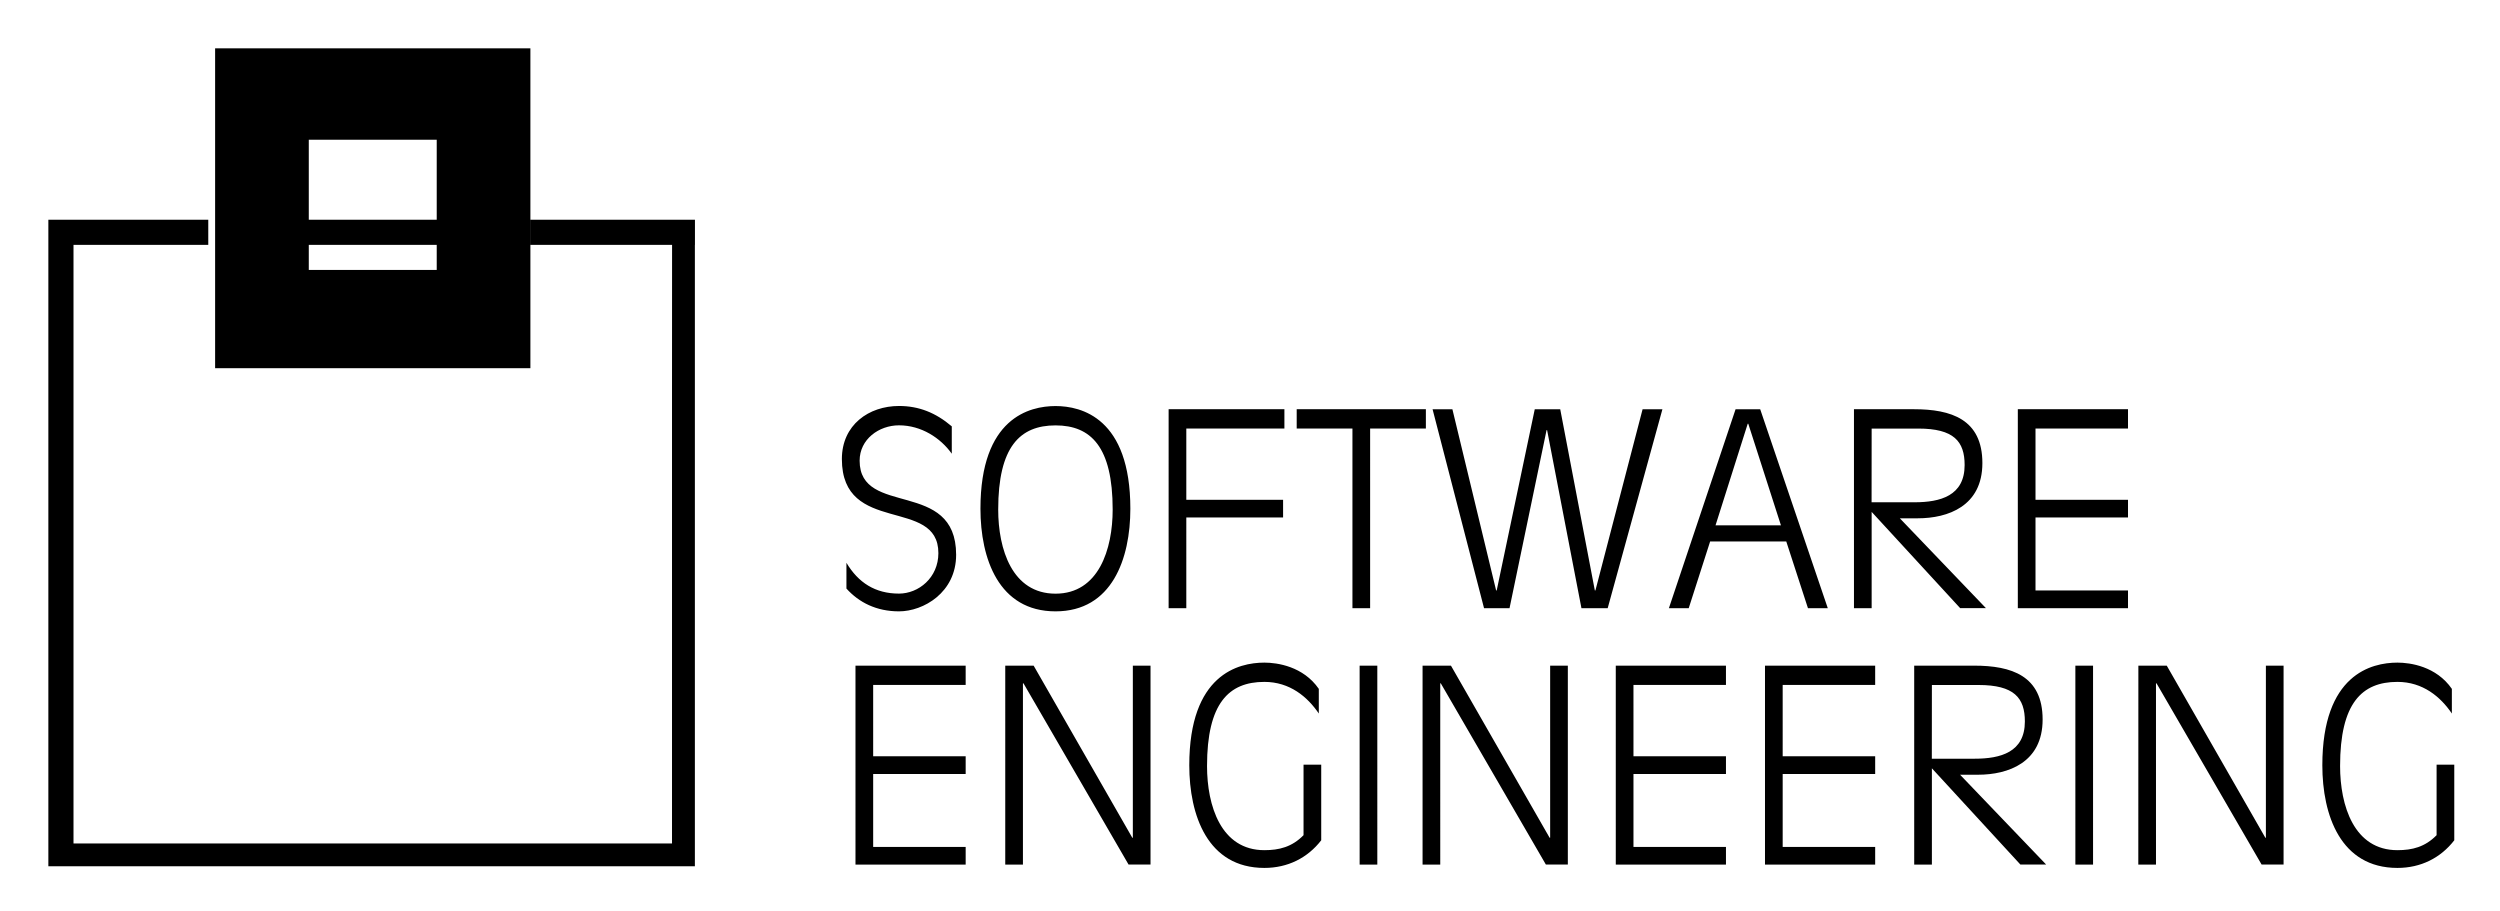 <svg xmlns="http://www.w3.org/2000/svg" role="img" viewBox="-0.70 -0.70 36.19 13.19"><title>SOFTWARE ENGINEERING GmbH logo</title><g stroke-width=".265"><path d="M11.553 7.82c.182.202.435.33.761.33.353 0 .827-.272.827-.819 0-1.106-1.397-.539-1.397-1.362 0-.31.279-.512.57-.512.322 0 .601.182.764.411v-.396c-.233-.198-.477-.295-.764-.295-.435 0-.827.272-.827.768 0 1.11 1.397.543 1.397 1.362 0 .357-.287.586-.57.586-.345 0-.59-.159-.761-.446zm3.027.33c.819 0 1.083-.764 1.083-1.486 0-1.315-.71-1.486-1.083-1.486-.376 0-1.087.171-1.087 1.486 0 .722.264 1.486 1.087 1.486zm0-.256c-.629 0-.83-.644-.83-1.218 0-.908.314-1.218.83-1.218.512 0 .827.31.827 1.218 0 .574-.202 1.218-.827 1.218zm1.637.21h.256V6.791h1.401v-.256h-1.401V5.503h1.42v-.279h-1.676zm2.661 0h.256V5.503h.807v-.279h-1.87v.279h.807zm1.905 0h.369l.536-2.577h.008l.497 2.577h.38l.792-2.879h-.287l-.683 2.623h-.008l-.501-2.623h-.369l-.551 2.623h-.008l-.633-2.623h-.287zm2.676 0h.287l.31-.966h1.102l.314.966h.287l-.978-2.879h-.357zm1.622-1.199h-.947l.466-1.471h.008zm1.313-1.401h.675c.516 0 .671.186.671.528 0 .446-.353.539-.726.539h-.621zm-.256 2.6h.256V6.71l1.281 1.393h.373l-1.246-1.3h.26c.435 0 .935-.175.935-.799 0-.636-.454-.78-.99-.78h-.869zm2.372 0h1.595v-.256h-1.339V6.791h1.339v-.256h-1.339V5.503h1.339v-.279h-1.595zm-16.826 3.712h1.595v-.256h-1.339v-1.056h1.339v-.256h-1.339V9.215h1.339v-.279h-1.595zm2.168 0h.256V9.192h.008l1.521 2.623h.318V8.936h-.256v2.491h-.008l-1.428-2.491h-.411zm4.574-1.447h-.256v1.021c-.167.171-.353.217-.567.217-.629 0-.83-.644-.83-1.218 0-.908.314-1.218.83-1.218.369 0 .625.217.788.458v-.357c-.225-.326-.601-.38-.788-.38-.376 0-1.087.171-1.087 1.486 0 .722.264 1.486 1.087 1.486.338 0 .625-.144.823-.4zm.556 1.447h.256V8.936h-.256zm.911 0h.256V9.192h.008l1.521 2.623h.318V8.936h-.256v2.491h-.008l-1.428-2.491h-.411zm2.797 0h1.595v-.256h-1.339v-1.056h1.339v-.256h-1.339V9.215h1.339v-.279h-1.595zm2.16 0h1.595v-.256h-1.339v-1.056h1.339v-.256h-1.339V9.215h1.339v-.279H24.85zm2.416-2.6h.675c.516 0 .671.186.671.528 0 .446-.353.539-.726.539h-.621zm-.256 2.6h.256V10.422l1.281 1.393h.373l-1.246-1.3h.26c.435 0 .935-.175.935-.799 0-.636-.454-.78-.99-.78h-.869zm2.333 0h.256V8.936h-.256zm.911 0h.256V9.192h.008l1.521 2.623h.318V8.936h-.256v2.491h-.008L30.666 8.936h-.411zm4.574-1.447h-.256v1.021c-.167.171-.353.217-.567.217-.629 0-.83-.644-.83-1.218 0-.908.314-1.218.83-1.218.369 0 .625.217.788.458v-.357c-.225-.326-.601-.38-.788-.38-.376 0-1.087.171-1.087 1.486 0 .722.264 1.486 1.087 1.486.338 0 .625-.144.823-.4z"/><path d="M-0 11.51V11.84H9.359V11.51H2.315zm9.029-8.665H9.359v8.665H9.028V4.994zm-9.029 0v8.665h.364V2.845H.132zm7.045-.364h-.066v.364h2.381v-.364H7.573zm-7.045 0v.364h2.315v-.364H.562zM6.978 0H2.414v4.63h4.564V1.125zM3.77 1.323h1.852V3.208H3.77V2.282zm0 1.158h1.852v.364H3.77v-.165z"/></g></svg>